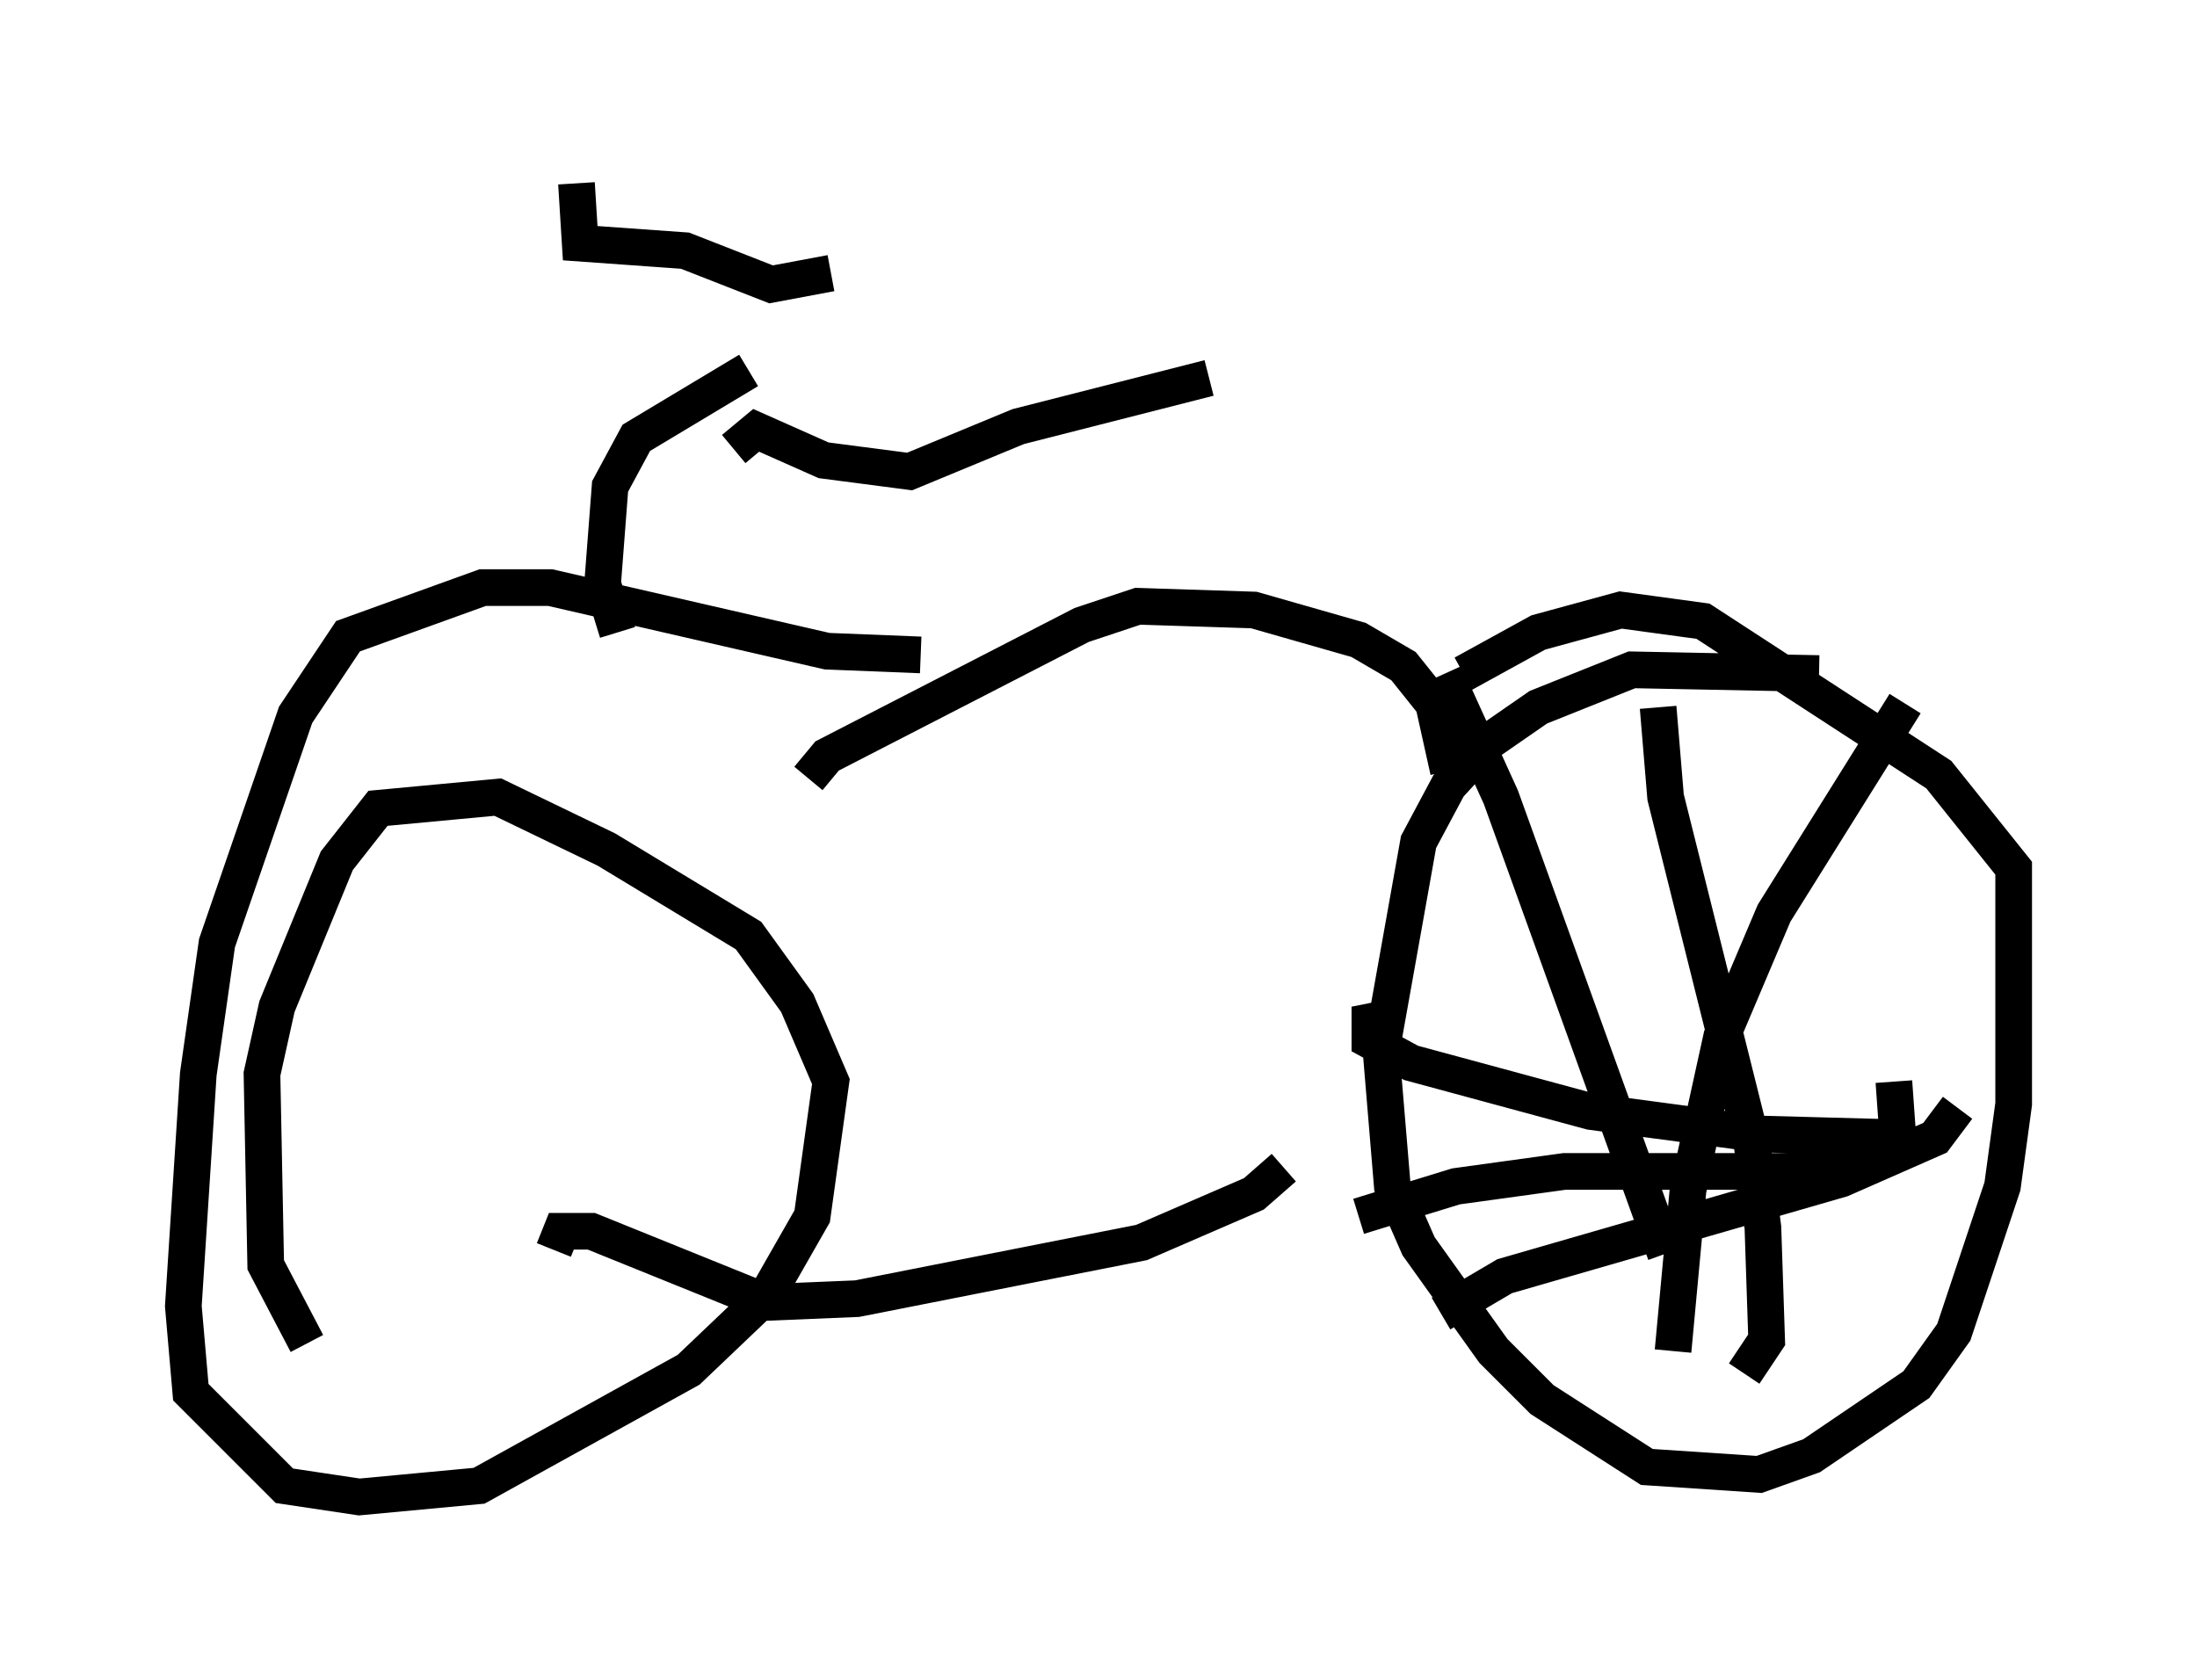 <?xml version="1.0" encoding="utf-8" ?>
<svg baseProfile="full" height="45.832" version="1.1" width="59.919" xmlns="http://www.w3.org/2000/svg" xmlns:ev="http://www.w3.org/2001/xml-events" xmlns:xlink="http://www.w3.org/1999/xlink"><defs /><rect fill="white" height="45.832" width="59.919" x="0" y="0" /><path d="M52.163, 20.211 m-2.552, -1.838 l-5.104, -0.102 -2.552, 1.021 l-1.327, 0.919 -1.123, 1.225 l-0.817, 1.531 -1.021, 5.717 l0.306, 3.675 0.715, 1.633 l2.042, 2.858 1.327, 1.327 l2.858, 1.838 3.063, 0.204 l1.429, -0.51 2.858, -1.94 l1.021, -1.429 1.327, -3.981 l0.306, -2.246 0.0, -6.431 l-2.042, -2.552 -6.431, -4.185 l-2.246, -0.306 -2.246, 0.613 l-2.042, 1.123 m-0.51, 0.0 l1.531, 3.369 4.492, 12.454 m6.533, -15.006 l-3.573, 5.717 -1.429, 3.369 l-0.919, 4.185 -0.408, 4.39 m-7.758, -9.086 l-0.51, 0.102 0.0, 0.51 l1.123, 0.613 4.9, 1.327 l4.594, 0.613 3.777, 0.102 m-12.454, 4.798 l1.735, -1.021 9.188, -2.654 l2.552, -1.123 0.613, -0.817 m-8.167, -10.923 l0.204, 2.45 2.348, 9.392 l0.306, 2.348 0.102, 3.063 l-0.613, 0.919 m-10.515, -4.288 l2.654, -0.817 2.96, -0.408 l6.84, 0.0 2.246, -1.021 l-0.102, -1.429 m-12.148, -8.473 l-0.408, -1.838 -0.817, -1.021 l-1.225, -0.715 -2.858, -0.817 l-3.165, -0.102 -1.531, 0.51 l-6.942, 3.573 -0.51, 0.613 m12.965, 10.617 l-0.817, 0.715 -3.063, 1.327 l-7.758, 1.531 -2.45, 0.102 l-4.798, -1.94 -0.817, 0.0 l-0.204, 0.51 m10.004, -16.231 l-2.552, -0.102 -7.554, -1.735 l-1.838, 0.0 -3.675, 1.327 l-1.429, 2.144 -2.144, 6.227 l-0.51, 3.573 -0.408, 6.329 l0.204, 2.348 2.552, 2.552 l2.042, 0.306 3.267, -0.306 l5.717, -3.165 2.144, -2.042 l1.225, -2.144 0.51, -3.675 l-0.919, -2.144 -1.327, -1.838 l-3.879, -2.348 -2.96, -1.429 l-3.267, 0.306 -1.123, 1.429 l-1.633, 3.981 -0.408, 1.838 l0.102, 5.206 1.123, 2.144 m8.473, -19.396 l-0.408, -1.327 0.204, -2.654 l0.715, -1.327 3.063, -1.838 m2.246, -2.654 l-1.633, 0.306 -2.348, -0.919 l-2.858, -0.204 -0.102, -1.633 m4.288, 7.248 l0.613, -0.51 1.838, 0.817 l2.348, 0.306 2.96, -1.225 l5.206, -1.327 " fill="none" stroke="black" stroke-width="1" /></svg>